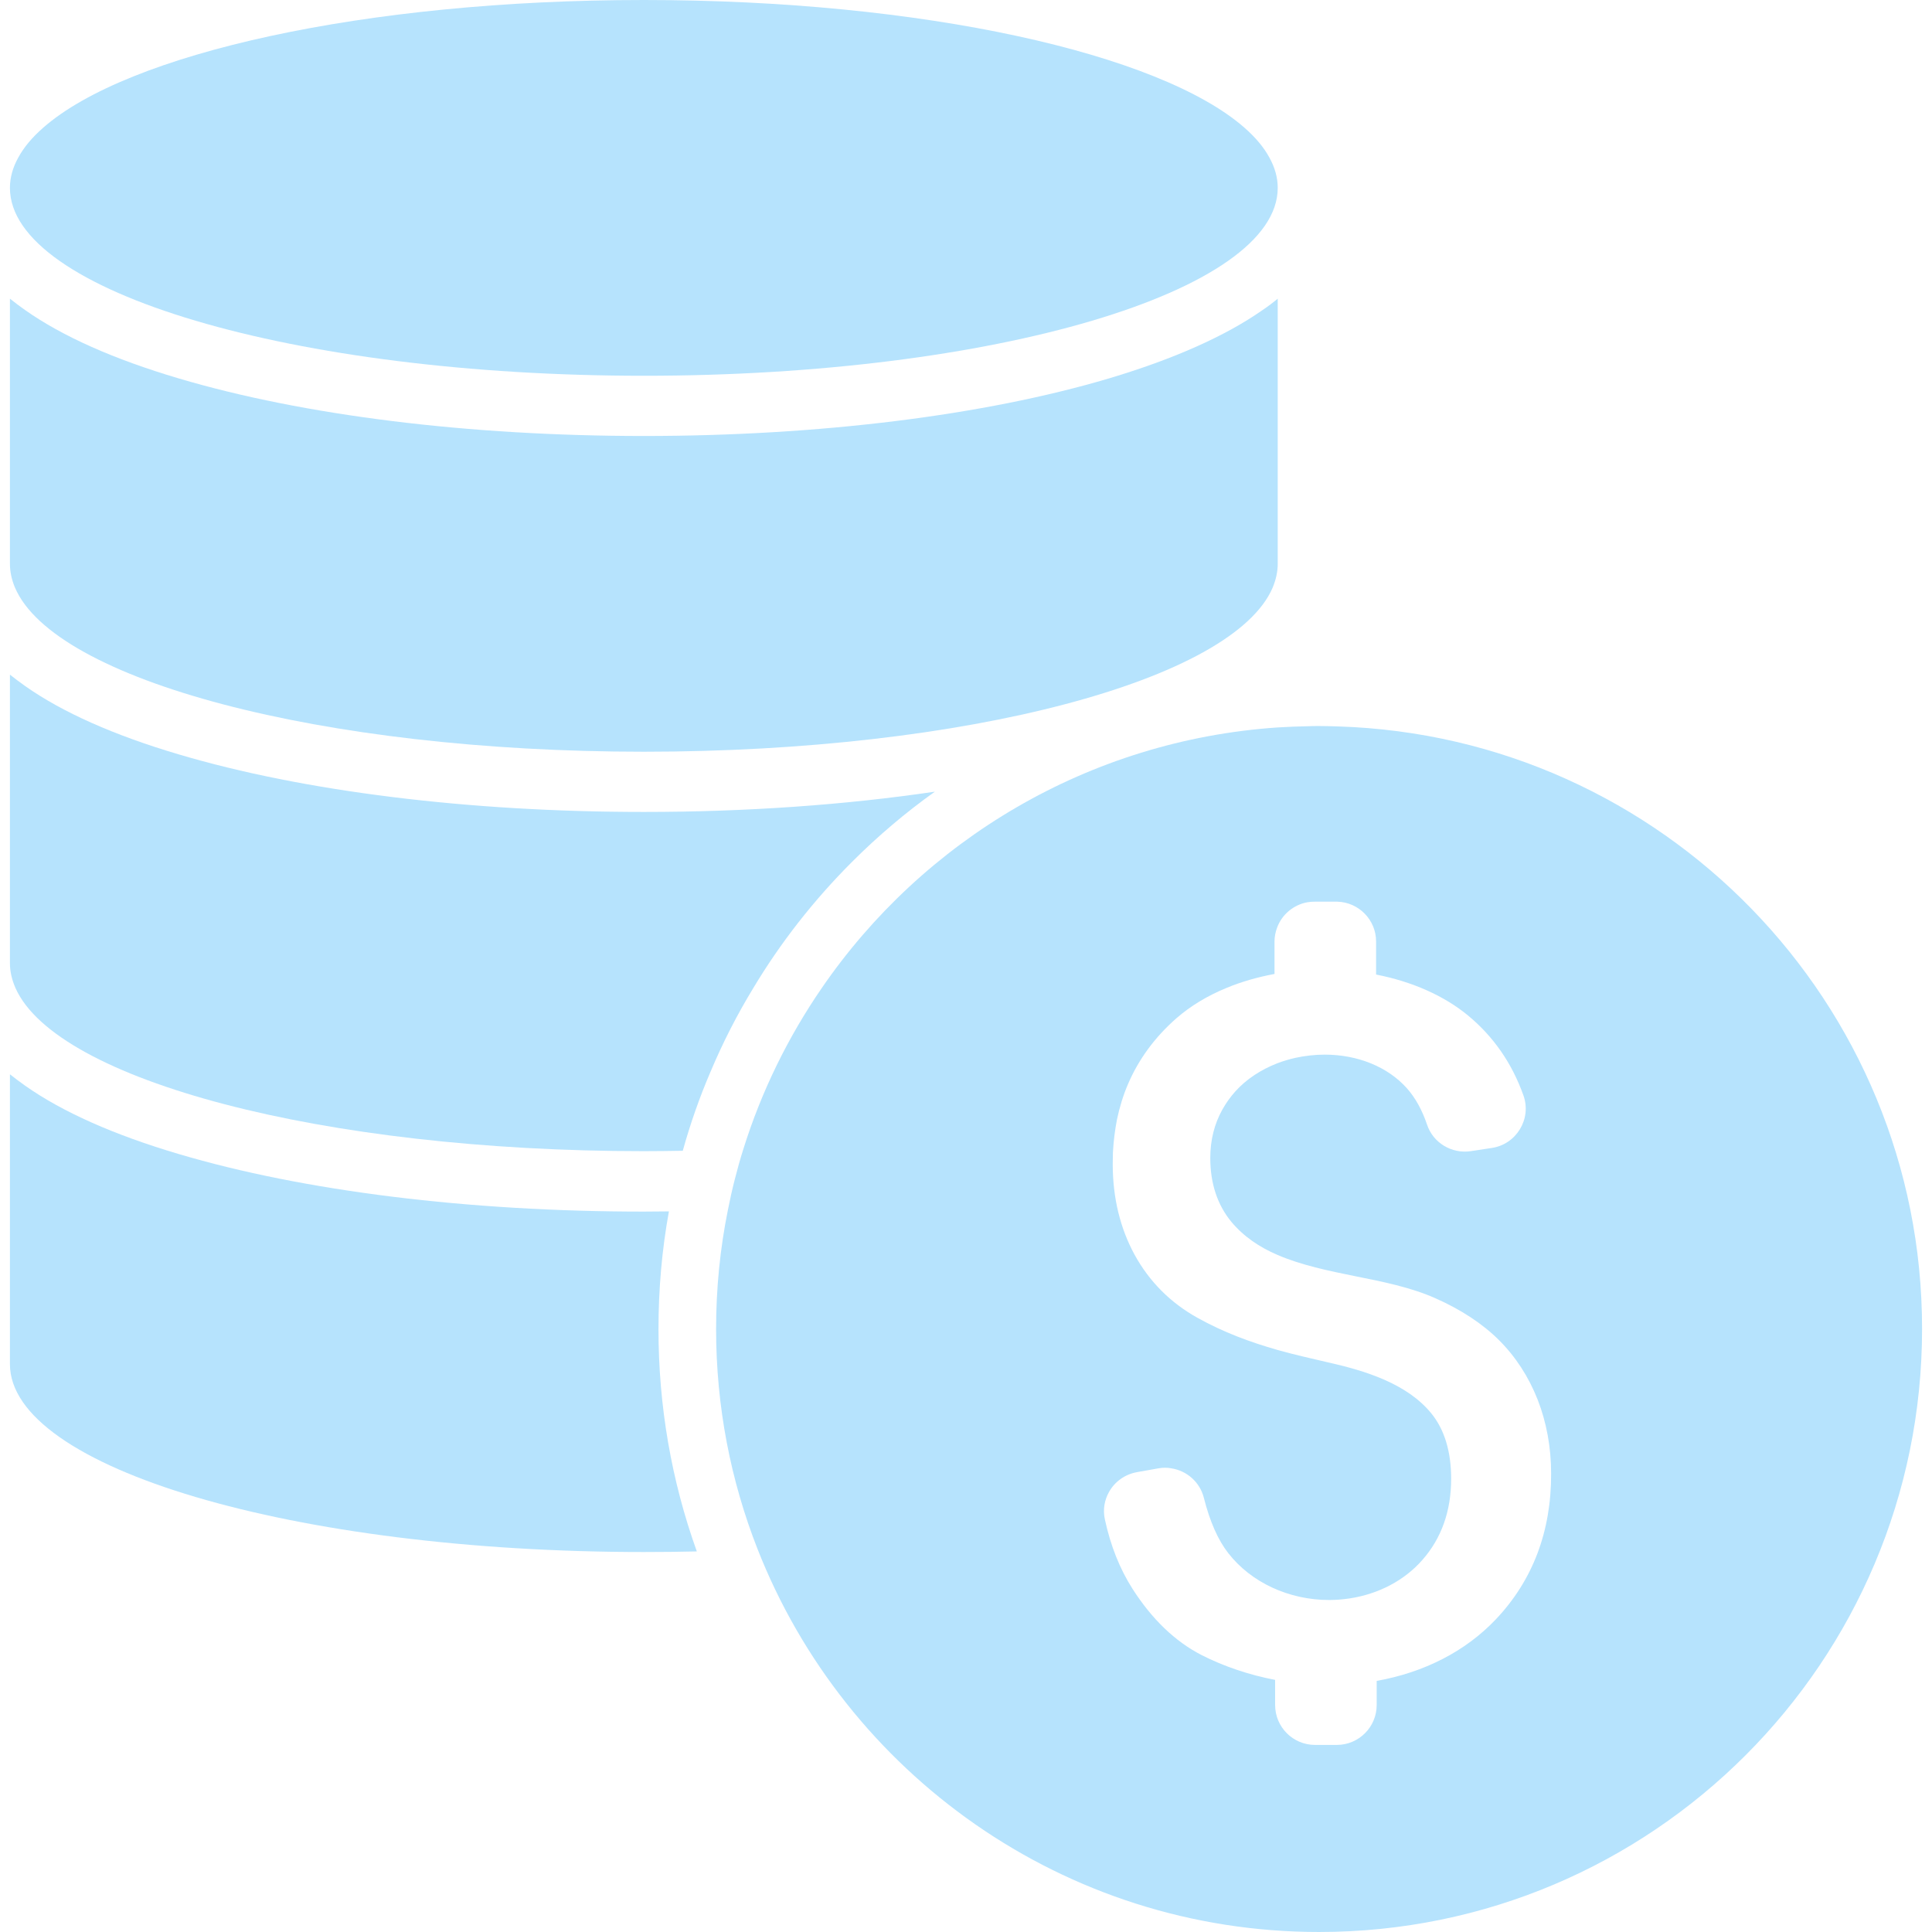 <?xml version="1.0"?>
<svg width="962.5" height="962.5" xmlns="http://www.w3.org/2000/svg">

 <g>
  <title>background</title>
  <rect fill="none" id="canvas_background" height="402" width="582" y="-1" x="-1"/>
 </g>
 <g>
  <title>Layer 1</title>
  <g id="svg_1">
   <g id="svg_2">
    <path fill="#b6e3fd" id="svg_3" d="m333.25,603.5c-4.101,0 -8.301,0.101 -12.5,0.101c-87.2,0 -169.5,-10.2 -231.8,-28.7c-32.1,-9.5 -57.8,-20.9 -76.4,-34c-2.7,-1.9 -5.2,-3.8 -7.6,-5.7l0,144.4c0,51.699 141.4,93.6 315.8,93.6c8.899,0 17.699,-0.1 26.399,-0.3c-12.7,-35.4 -19.1,-72.601 -19.1,-110.7c0.001,-19.901 1.701,-39.501 5.201,-58.701z"/>
    <path fill="#b6e3fd" id="svg_4" d="m424.45,429.4c12.9,-12.9 26.7,-24.601 41.301,-35c-44.601,6.6 -94,10.1 -145,10.1c-87.2,0 -169.5,-10.2 -231.8,-28.7c-32.1,-9.5 -57.8,-20.9 -76.4,-34c-2.7,-1.9 -5.2,-3.8 -7.6,-5.7l0,143.8c0,4.2 1,8.3 2.8,12.399c20.5,45.9 152.8,81.2 313,81.2c6.5,0 13,-0.1 19.399,-0.2c3.7,-13.3 8.3,-26.5 13.8,-39.3c6.101,-14.5 13.2,-28.399 21.301,-41.7c13.599,-22.698 30.099,-43.799 49.199,-62.899z"/>
    <path fill="#b6e3fd" id="svg_5" d="m320.75,217.2c-87.2,0 -169.5,-10.2 -231.8,-28.7c-32.1,-9.5 -57.8,-20.9 -76.4,-34c-2.7,-1.9 -5.2,-3.8 -7.6,-5.7l0,113.9l0,15l0,3.2c0,4 0.9,8 2.5,11.8c19.6,46.1 152.4,81.8 313.3,81.8c160.899,0 293.7,-35.7 313.299,-81.8c1.6,-3.9 2.5,-7.8 2.5,-11.8l0,-3.2l0,-15l0,-113.9c-2.4,2 -4.9,3.9 -7.6,5.7c-18.6,13 -44.301,24.4 -76.4,34c-62.298,18.5 -144.599,28.7 -231.799,28.7z"/>
    <path fill="#b6e3fd" id="svg_6" d="m636.55,93.6c0,-5.1 -1.4,-10.1 -4.1,-15c-2.801,-5.2 -7,-10.2 -12.5,-15c-42.199,-37 -160.2,-63.6 -299.2,-63.6c-139,0 -257.101,26.6 -299.2,63.6c-5.5,4.8 -9.7,9.8 -12.5,15c-2.7,4.9 -4.1,9.9 -4.1,15l0,0c0,51.7 141.4,93.6 315.8,93.6c174.399,0 315.8,-41.9 315.8,-93.6l0,0z"/>
    <path fill="#b6e3fd" id="svg_7" d="m666.55,361.9c-3.1,-0.1 -6.199,-0.2 -9.4,-0.2c-1.898,0 -3.799,0 -5.6,0.1c-5,0.1 -10,0.3 -15,0.6c-94.299,6.4 -176.7,56.3 -227.2,129.899c-16.7,24.301 -30,51.301 -39,80.101c-1.6,5 -3,10.1 -4.3,15.2c-1.3,5 -2.4,10.1 -3.4,15.1c-3.899,19.2 -5.899,39.1 -5.899,59.4c0,38.699 7.3,75.6 20.6,109.5c43.799,111.7 152.599,190.9 279.798,190.9c165.9,0 300.4,-134.5 300.4,-300.399c0.1,-162.701 -129.4,-295.201 -290.999,-300.201zm78.599,444.9c-15.1,15.9 -35.699,26.4 -59.299,30.601l0,12c0,11 -8.9,19.899 -19.9,19.899l-10.801,0c-11,0 -19.898,-8.899 -19.898,-19.899l0,-12.5c-13,-2.5 -25.5,-6.7 -36.701,-12.4c-13.199,-6.8 -24.699,-17.899 -34.299,-32.899c-6.4,-10 -11,-21.601 -13.801,-34.601c-1.1,-4.899 -0.199,-9.8 2.1,-13.8c2.801,-5 7.801,-8.7 13.9,-9.8l10.699,-1.9c2.201,-0.399 4.4,-0.399 6.4,0c7.701,1.2 14.201,6.8 16.201,14.7c3,11.9 7.1,21.1 12.199,27.6c11.4,14.601 30.199,23.301 50.301,23.301l0,0c3.398,0 6.799,-0.301 10.199,-0.801c14.4,-2.199 27.301,-9 36.199,-19.199c9.5,-10.801 14.301,-24.4 14.301,-40.4c0,-13.5 -3.301,-24.5 -9.9,-32.6c-12.1,-14.801 -32.799,-21.2 -51.5,-25.4c-8.699,-2 -17,-3.9 -25.199,-6.2c-13.6,-3.9 -26.701,-8.7 -39.801,-16c-13.5,-7.5 -24,-18.1 -31.299,-31.4c-7.201,-13.199 -10.9,-28.399 -10.9,-45.199c0,-2 0.1,-3.9 0.1,-5.801c0.301,-5.699 1,-11.1 2,-16.3c1.301,-6.2 3.1,-12.1 5.5,-17.7c5.301,-12.399 13.4,-23.399 24.1,-32.8c7,-6.1 15.4,-11.2 24.9,-15.1c7.4,-3.101 15.5,-5.4 24,-7l0,-16.202c0,-2.4 0.5,-4.8 1.301,-6.9c2.398,-6.5 8.1,-11.3 15,-12.6c1.199,-0.2 2.398,-0.3 3.6,-0.3l10.799,0c0.201,0 0.4,0 0.602,0c10.699,0.3 19.299,9.1 19.299,19.8l0,16.5c17.9,3.5 33.801,10.5 45.801,20.4c12.699,10.5 21.9,23.8 27.6,39.8c4.199,11.7 -3.5,24.399 -15.801,26.2l-10.5,1.6c-9.5,1.4 -18.699,-4.2 -21.699,-13.2c-2.5,-7.399 -5.9,-13.5 -10.1,-18.2c-9.5,-10.6 -24.4,-16.699 -40.9,-16.699c-5,0 -9.9,0.6 -14.6,1.6c-3.1,0.7 -6.1,1.6 -9,2.7c-8.201,3.2 -15.4,7.899 -20.9,14c-2.6,2.899 -4.701,5.899 -6.5,9.1c-4,7.2 -6,15.2 -6,24.1c0,12.601 3.5,23.301 10.5,31.801c6.199,7.399 14,12.6 22.799,16.399c12,5.2 25.602,8 39,10.7c13.5,2.7 27.5,5.5 39.701,10.9c12.9,5.7 23.699,12.8 31.9,21c8.299,8.3 14.699,18.2 19.199,29.6c4.4,11.3 6.701,23.7 6.701,36.8c0.099,28.899 -9.202,53.299 -27.603,72.699z"/>
   </g>
  </g>
  <g id="svg_8"/>
  <g id="svg_9"/>
  <g id="svg_10"/>
  <g id="svg_11"/>
  <g id="svg_12"/>
  <g id="svg_13"/>
  <g id="svg_14"/>
  <g id="svg_15"/>
  <g id="svg_16"/>
  <g id="svg_17"/>
  <g id="svg_18"/>
  <g id="svg_19"/>
  <g id="svg_20"/>
  <g id="svg_21"/>
  <g id="svg_22"/>
 </g>
</svg>